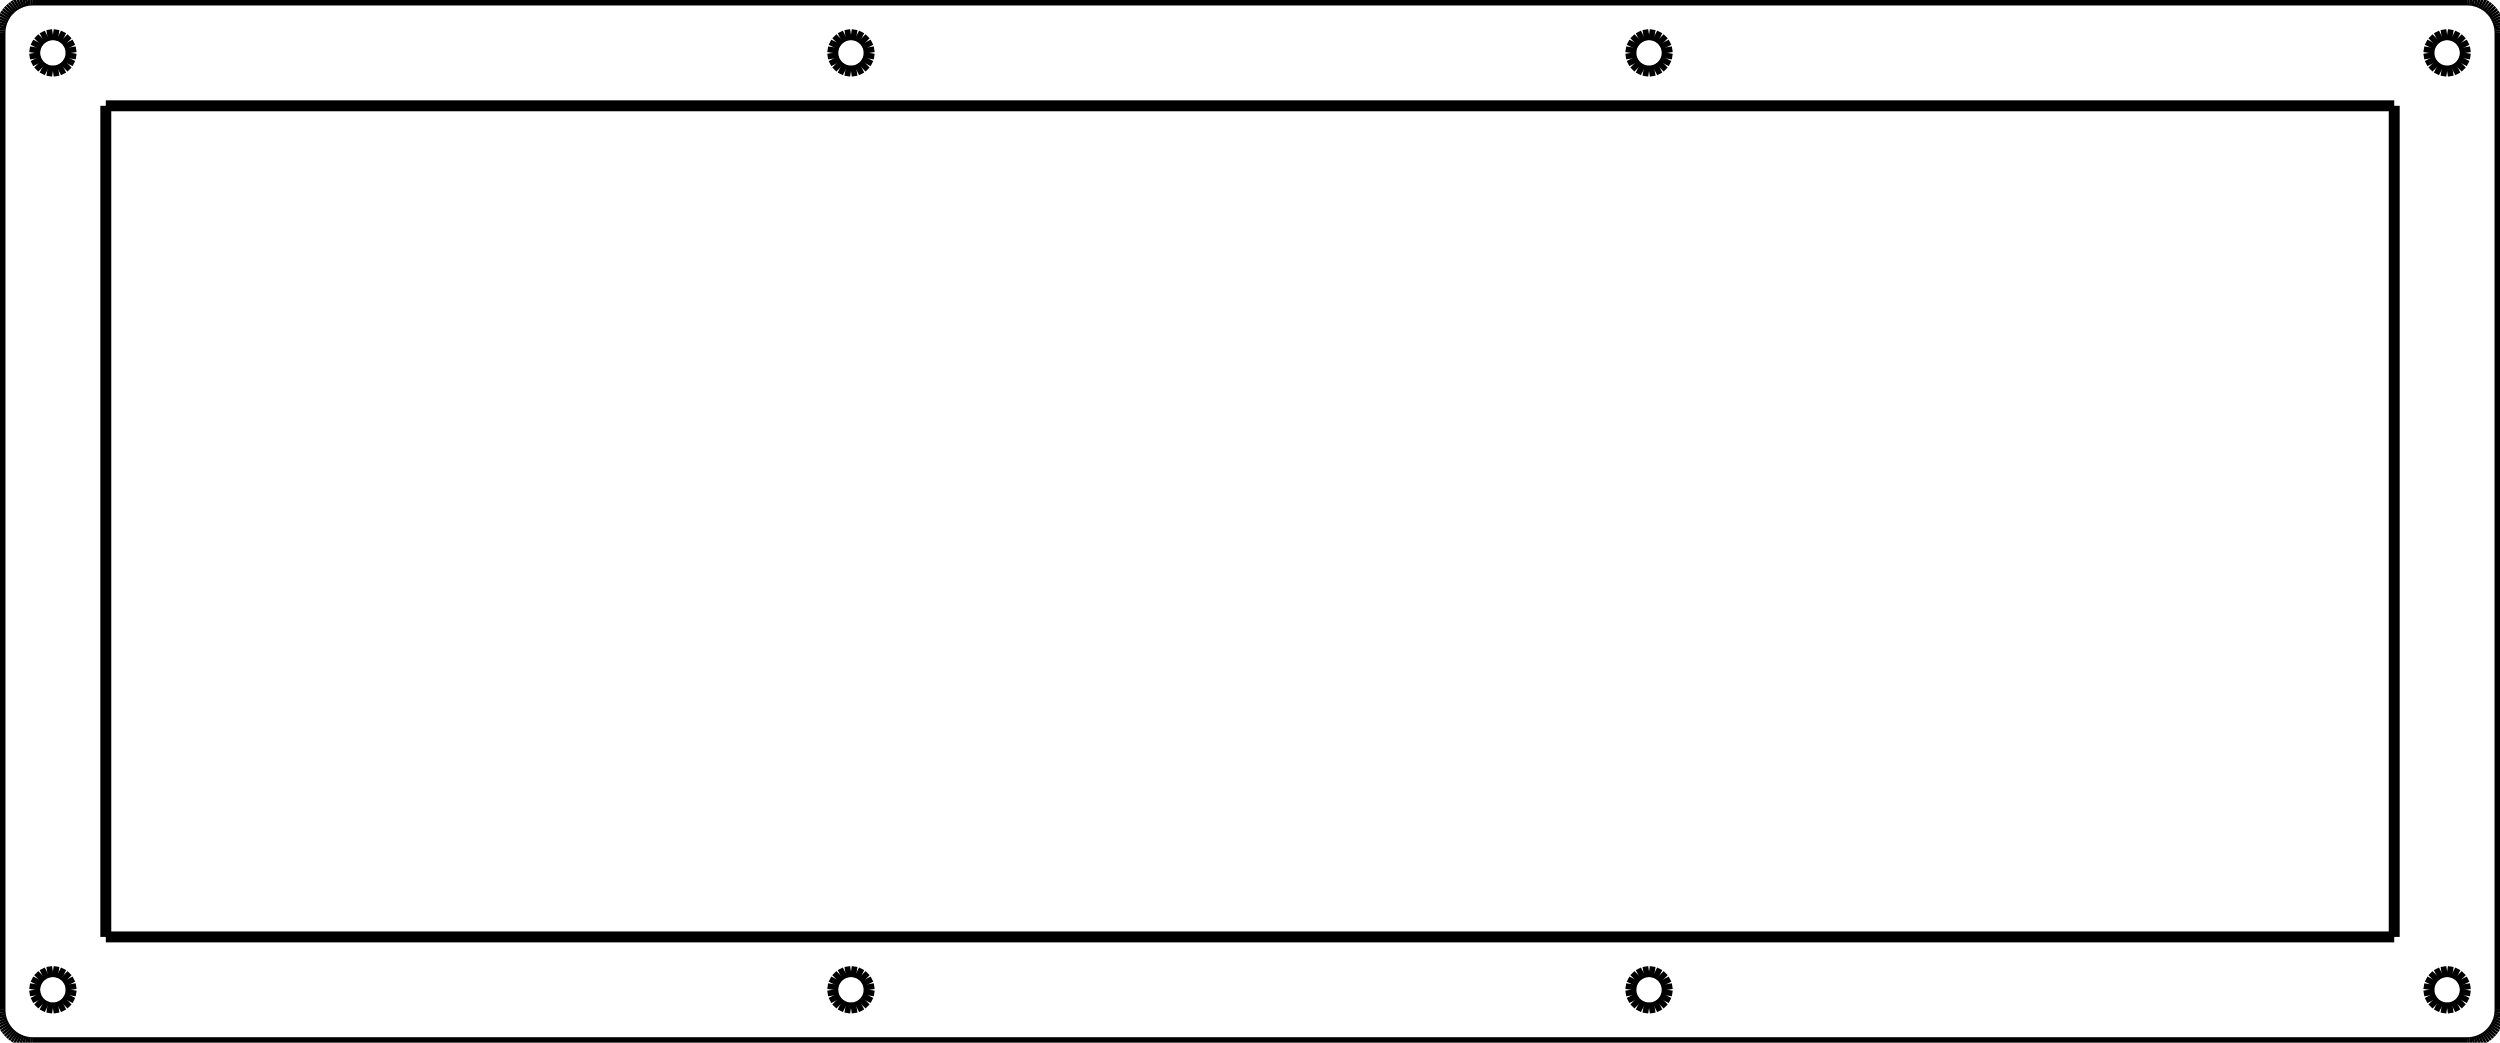 <?xml version="1.0"?>
<svg xmlns="http://www.w3.org/2000/svg" xmlns:lc="http://www.librecad.org" xmlns:xlink="http://www.w3.org/1999/xlink" width="228.761mm" height="95.411mm" viewBox="0 0 228.761 95.411">
    <g lc:layername="0" lc:is_locked="false" lc:is_construction="false" fill="none" stroke="black" stroke-width="1">
        <line x1="225.761" y1="0" x2="225.997" y2="0.009"/>
        <line x1="225.997" y1="0.009" x2="226.23" y2="0.036"/>
        <line x1="226.23" y1="0.036" x2="226.461" y2="0.083"/>
        <line x1="226.461" y1="0.083" x2="226.689" y2="0.146"/>
        <line x1="226.689" y1="0.146" x2="226.909" y2="0.229"/>
        <line x1="226.909" y1="0.229" x2="227.123" y2="0.326"/>
        <line x1="227.123" y1="0.326" x2="227.328" y2="0.442"/>
        <line x1="227.328" y1="0.442" x2="227.524" y2="0.572"/>
        <line x1="227.524" y1="0.572" x2="227.71" y2="0.718"/>
        <line x1="227.71" y1="0.718" x2="227.882" y2="0.878"/>
        <line x1="227.882" y1="0.878" x2="228.042" y2="1.051"/>
        <line x1="228.042" y1="1.051" x2="228.188" y2="1.236"/>
        <line x1="228.188" y1="1.236" x2="228.319" y2="1.431"/>
        <line x1="228.319" y1="1.431" x2="228.435" y2="1.638"/>
        <line x1="228.435" y1="1.638" x2="228.533" y2="1.852"/>
        <line x1="228.533" y1="1.852" x2="228.614" y2="2.072"/>
        <line x1="228.614" y1="2.072" x2="228.679" y2="2.3"/>
        <line x1="228.679" y1="2.3" x2="228.724" y2="2.53"/>
        <line x1="228.724" y1="2.53" x2="228.752" y2="2.764"/>
        <line x1="228.752" y1="2.764" x2="228.761" y2="3"/>
        <line x1="228.761" y1="3" x2="228.761" y2="92.411"/>
        <line x1="228.761" y1="92.411" x2="228.752" y2="92.647"/>
        <line x1="228.752" y1="92.647" x2="228.724" y2="92.88"/>
        <line x1="228.724" y1="92.88" x2="228.679" y2="93.111"/>
        <line x1="228.679" y1="93.111" x2="228.614" y2="93.338"/>
        <line x1="228.614" y1="93.338" x2="228.533" y2="93.559"/>
        <line x1="228.533" y1="93.559" x2="228.435" y2="93.773"/>
        <line x1="228.435" y1="93.773" x2="228.319" y2="93.978"/>
        <line x1="228.319" y1="93.978" x2="228.188" y2="94.174"/>
        <line x1="228.188" y1="94.174" x2="228.042" y2="94.36"/>
        <line x1="228.042" y1="94.36" x2="227.882" y2="94.532"/>
        <line x1="227.882" y1="94.532" x2="227.71" y2="94.692"/>
        <line x1="227.71" y1="94.692" x2="227.524" y2="94.838"/>
        <line x1="227.524" y1="94.838" x2="227.328" y2="94.969"/>
        <line x1="227.328" y1="94.969" x2="227.123" y2="95.084"/>
        <line x1="227.123" y1="95.084" x2="226.909" y2="95.182"/>
        <line x1="226.909" y1="95.182" x2="226.689" y2="95.264"/>
        <line x1="226.689" y1="95.264" x2="226.461" y2="95.328"/>
        <line x1="226.461" y1="95.328" x2="226.23" y2="95.374"/>
        <line x1="226.23" y1="95.374" x2="225.997" y2="95.401"/>
        <line x1="225.997" y1="95.401" x2="225.761" y2="95.411"/>
        <line x1="225.761" y1="95.411" x2="3" y2="95.411"/>
        <line x1="3" y1="95.411" x2="2.764" y2="95.401"/>
        <line x1="2.764" y1="95.401" x2="2.53" y2="95.374"/>
        <line x1="2.53" y1="95.374" x2="2.3" y2="95.328"/>
        <line x1="2.3" y1="95.328" x2="2.073" y2="95.264"/>
        <line x1="2.073" y1="95.264" x2="1.852" y2="95.182"/>
        <line x1="1.852" y1="95.182" x2="1.638" y2="95.084"/>
        <line x1="1.638" y1="95.084" x2="1.432" y2="94.969"/>
        <line x1="1.432" y1="94.969" x2="1.236" y2="94.838"/>
        <line x1="1.236" y1="94.838" x2="1.051" y2="94.692"/>
        <line x1="1.051" y1="94.692" x2="0.878" y2="94.532"/>
        <line x1="0.878" y1="94.532" x2="0.718" y2="94.36"/>
        <line x1="0.718" y1="94.36" x2="0.572" y2="94.174"/>
        <line x1="0.572" y1="94.174" x2="0.442" y2="93.978"/>
        <line x1="0.442" y1="93.978" x2="0.327" y2="93.773"/>
        <line x1="0.327" y1="93.773" x2="0.229" y2="93.559"/>
        <line x1="0.229" y1="93.559" x2="0.146" y2="93.338"/>
        <line x1="0.146" y1="93.338" x2="0.083" y2="93.111"/>
        <line x1="0.083" y1="93.111" x2="0.036" y2="92.88"/>
        <line x1="0.036" y1="92.88" x2="0.01" y2="92.647"/>
        <line x1="0.01" y1="92.647" x2="0" y2="92.41"/>
        <line x1="0" y1="92.41" x2="0" y2="3"/>
        <line x1="0" y1="3" x2="0.01" y2="2.764"/>
        <line x1="0.01" y1="2.764" x2="0.036" y2="2.53"/>
        <line x1="0.036" y1="2.53" x2="0.083" y2="2.3"/>
        <line x1="0.083" y1="2.3" x2="0.146" y2="2.072"/>
        <line x1="0.146" y1="2.072" x2="0.229" y2="1.852"/>
        <line x1="0.229" y1="1.852" x2="0.327" y2="1.638"/>
        <line x1="0.327" y1="1.638" x2="0.442" y2="1.431"/>
        <line x1="0.442" y1="1.431" x2="0.572" y2="1.236"/>
        <line x1="0.572" y1="1.236" x2="0.718" y2="1.051"/>
        <line x1="0.718" y1="1.051" x2="0.878" y2="0.878"/>
        <line x1="0.878" y1="0.878" x2="1.051" y2="0.718"/>
        <line x1="1.051" y1="0.718" x2="1.236" y2="0.572"/>
        <line x1="1.236" y1="0.572" x2="1.432" y2="0.442"/>
        <line x1="1.432" y1="0.442" x2="1.638" y2="0.326"/>
        <line x1="1.638" y1="0.326" x2="1.852" y2="0.229"/>
        <line x1="1.852" y1="0.229" x2="2.073" y2="0.146"/>
        <line x1="2.073" y1="0.146" x2="2.3" y2="0.083"/>
        <line x1="2.3" y1="0.083" x2="2.53" y2="0.036"/>
        <line x1="2.53" y1="0.036" x2="2.764" y2="0.009"/>
        <line x1="2.764" y1="0.009" x2="3" y2="0"/>
        <line x1="3" y1="0" x2="225.761" y2="0"/>
        <line x1="4.323" y1="88.977" x2="3.856" y2="89.215"/>
        <line x1="3.856" y1="89.215" x2="3.485" y2="89.586"/>
        <line x1="3.485" y1="89.586" x2="3.247" y2="90.053"/>
        <line x1="3.247" y1="90.053" x2="3.164" y2="90.57"/>
        <line x1="3.164" y1="90.57" x2="3.247" y2="91.088"/>
        <line x1="3.247" y1="91.088" x2="3.485" y2="91.555"/>
        <line x1="3.485" y1="91.555" x2="3.856" y2="91.926"/>
        <line x1="3.856" y1="91.926" x2="4.323" y2="92.164"/>
        <line x1="4.323" y1="92.164" x2="4.841" y2="92.246"/>
        <line x1="4.841" y1="92.246" x2="5.358" y2="92.164"/>
        <line x1="5.358" y1="92.164" x2="5.825" y2="91.926"/>
        <line x1="5.825" y1="91.926" x2="6.196" y2="91.555"/>
        <line x1="6.196" y1="91.555" x2="6.434" y2="91.088"/>
        <line x1="6.434" y1="91.088" x2="6.515" y2="90.57"/>
        <line x1="6.515" y1="90.57" x2="6.434" y2="90.053"/>
        <line x1="6.434" y1="90.053" x2="6.196" y2="89.586"/>
        <line x1="6.196" y1="89.586" x2="5.825" y2="89.215"/>
        <line x1="5.825" y1="89.215" x2="5.358" y2="88.977"/>
        <line x1="5.358" y1="88.977" x2="4.841" y2="88.896"/>
        <line x1="4.841" y1="88.896" x2="4.323" y2="88.977"/>
        <line x1="77.349" y1="88.977" x2="76.882" y2="89.215"/>
        <line x1="76.882" y1="89.215" x2="76.511" y2="89.586"/>
        <line x1="76.511" y1="89.586" x2="76.273" y2="90.053"/>
        <line x1="76.273" y1="90.053" x2="76.192" y2="90.57"/>
        <line x1="76.192" y1="90.57" x2="76.273" y2="91.088"/>
        <line x1="76.273" y1="91.088" x2="76.511" y2="91.555"/>
        <line x1="76.511" y1="91.555" x2="76.882" y2="91.926"/>
        <line x1="76.882" y1="91.926" x2="77.349" y2="92.164"/>
        <line x1="77.349" y1="92.164" x2="77.867" y2="92.246"/>
        <line x1="77.867" y1="92.246" x2="78.384" y2="92.164"/>
        <line x1="78.384" y1="92.164" x2="78.851" y2="91.926"/>
        <line x1="78.851" y1="91.926" x2="79.222" y2="91.555"/>
        <line x1="79.222" y1="91.555" x2="79.461" y2="91.088"/>
        <line x1="79.461" y1="91.088" x2="79.542" y2="90.57"/>
        <line x1="79.542" y1="90.57" x2="79.461" y2="90.053"/>
        <line x1="79.461" y1="90.053" x2="79.222" y2="89.586"/>
        <line x1="79.222" y1="89.586" x2="78.851" y2="89.215"/>
        <line x1="78.851" y1="89.215" x2="78.384" y2="88.977"/>
        <line x1="78.384" y1="88.977" x2="77.867" y2="88.896"/>
        <line x1="77.867" y1="88.896" x2="77.349" y2="88.977"/>
        <line x1="150.377" y1="88.977" x2="149.91" y2="89.215"/>
        <line x1="149.91" y1="89.215" x2="149.538" y2="89.586"/>
        <line x1="149.538" y1="89.586" x2="149.301" y2="90.053"/>
        <line x1="149.301" y1="90.053" x2="149.22" y2="90.57"/>
        <line x1="149.22" y1="90.57" x2="149.301" y2="91.088"/>
        <line x1="149.301" y1="91.088" x2="149.538" y2="91.555"/>
        <line x1="149.538" y1="91.555" x2="149.91" y2="91.926"/>
        <line x1="149.91" y1="91.926" x2="150.377" y2="92.164"/>
        <line x1="150.377" y1="92.164" x2="150.894" y2="92.246"/>
        <line x1="150.894" y1="92.246" x2="151.412" y2="92.164"/>
        <line x1="151.412" y1="92.164" x2="151.878" y2="91.926"/>
        <line x1="151.878" y1="91.926" x2="152.25" y2="91.555"/>
        <line x1="152.25" y1="91.555" x2="152.487" y2="91.088"/>
        <line x1="152.487" y1="91.088" x2="152.57" y2="90.57"/>
        <line x1="152.57" y1="90.57" x2="152.487" y2="90.053"/>
        <line x1="152.487" y1="90.053" x2="152.25" y2="89.586"/>
        <line x1="152.25" y1="89.586" x2="151.878" y2="89.215"/>
        <line x1="151.878" y1="89.215" x2="151.412" y2="88.977"/>
        <line x1="151.412" y1="88.977" x2="150.894" y2="88.896"/>
        <line x1="150.894" y1="88.896" x2="150.377" y2="88.977"/>
        <line x1="223.403" y1="88.977" x2="222.936" y2="89.215"/>
        <line x1="222.936" y1="89.215" x2="222.566" y2="89.586"/>
        <line x1="222.566" y1="89.586" x2="222.327" y2="90.053"/>
        <line x1="222.327" y1="90.053" x2="222.246" y2="90.57"/>
        <line x1="222.246" y1="90.57" x2="222.327" y2="91.088"/>
        <line x1="222.327" y1="91.088" x2="222.566" y2="91.555"/>
        <line x1="222.566" y1="91.555" x2="222.936" y2="91.926"/>
        <line x1="222.936" y1="91.926" x2="223.403" y2="92.164"/>
        <line x1="223.403" y1="92.164" x2="223.922" y2="92.246"/>
        <line x1="223.922" y1="92.246" x2="224.439" y2="92.164"/>
        <line x1="224.439" y1="92.164" x2="224.906" y2="91.926"/>
        <line x1="224.906" y1="91.926" x2="225.276" y2="91.555"/>
        <line x1="225.276" y1="91.555" x2="225.515" y2="91.088"/>
        <line x1="225.515" y1="91.088" x2="225.596" y2="90.57"/>
        <line x1="225.596" y1="90.57" x2="225.515" y2="90.053"/>
        <line x1="225.515" y1="90.053" x2="225.276" y2="89.586"/>
        <line x1="225.276" y1="89.586" x2="224.906" y2="89.215"/>
        <line x1="224.906" y1="89.215" x2="224.439" y2="88.977"/>
        <line x1="224.439" y1="88.977" x2="223.922" y2="88.896"/>
        <line x1="223.922" y1="88.896" x2="223.403" y2="88.977"/>
        <line x1="9.681" y1="9.681" x2="219.082" y2="9.681"/>
        <line x1="219.082" y1="9.681" x2="219.082" y2="85.732"/>
        <line x1="219.082" y1="85.732" x2="9.681" y2="85.732"/>
        <line x1="9.681" y1="85.732" x2="9.681" y2="9.681"/>
        <line x1="4.323" y1="3.247" x2="3.856" y2="3.485"/>
        <line x1="3.856" y1="3.485" x2="3.485" y2="3.856"/>
        <line x1="3.485" y1="3.856" x2="3.247" y2="4.323"/>
        <line x1="3.247" y1="4.323" x2="3.164" y2="4.841"/>
        <line x1="3.164" y1="4.841" x2="3.247" y2="5.358"/>
        <line x1="3.247" y1="5.358" x2="3.485" y2="5.825"/>
        <line x1="3.485" y1="5.825" x2="3.856" y2="6.196"/>
        <line x1="3.856" y1="6.196" x2="4.323" y2="6.434"/>
        <line x1="4.323" y1="6.434" x2="4.841" y2="6.515"/>
        <line x1="4.841" y1="6.515" x2="5.358" y2="6.434"/>
        <line x1="5.358" y1="6.434" x2="5.825" y2="6.196"/>
        <line x1="5.825" y1="6.196" x2="6.196" y2="5.825"/>
        <line x1="6.196" y1="5.825" x2="6.434" y2="5.358"/>
        <line x1="6.434" y1="5.358" x2="6.515" y2="4.841"/>
        <line x1="6.515" y1="4.841" x2="6.434" y2="4.323"/>
        <line x1="6.434" y1="4.323" x2="6.196" y2="3.856"/>
        <line x1="6.196" y1="3.856" x2="5.825" y2="3.485"/>
        <line x1="5.825" y1="3.485" x2="5.358" y2="3.247"/>
        <line x1="5.358" y1="3.247" x2="4.841" y2="3.164"/>
        <line x1="4.841" y1="3.164" x2="4.323" y2="3.247"/>
        <line x1="223.403" y1="3.247" x2="222.936" y2="3.485"/>
        <line x1="222.936" y1="3.485" x2="222.566" y2="3.856"/>
        <line x1="222.566" y1="3.856" x2="222.327" y2="4.323"/>
        <line x1="222.327" y1="4.323" x2="222.246" y2="4.841"/>
        <line x1="222.246" y1="4.841" x2="222.327" y2="5.358"/>
        <line x1="222.327" y1="5.358" x2="222.566" y2="5.825"/>
        <line x1="222.566" y1="5.825" x2="222.936" y2="6.196"/>
        <line x1="222.936" y1="6.196" x2="223.403" y2="6.434"/>
        <line x1="223.403" y1="6.434" x2="223.922" y2="6.515"/>
        <line x1="223.922" y1="6.515" x2="224.439" y2="6.434"/>
        <line x1="224.439" y1="6.434" x2="224.906" y2="6.196"/>
        <line x1="224.906" y1="6.196" x2="225.276" y2="5.825"/>
        <line x1="225.276" y1="5.825" x2="225.515" y2="5.358"/>
        <line x1="225.515" y1="5.358" x2="225.596" y2="4.841"/>
        <line x1="225.596" y1="4.841" x2="225.515" y2="4.323"/>
        <line x1="225.515" y1="4.323" x2="225.276" y2="3.856"/>
        <line x1="225.276" y1="3.856" x2="224.906" y2="3.485"/>
        <line x1="224.906" y1="3.485" x2="224.439" y2="3.247"/>
        <line x1="224.439" y1="3.247" x2="223.922" y2="3.164"/>
        <line x1="223.922" y1="3.164" x2="223.403" y2="3.247"/>
        <line x1="150.377" y1="3.247" x2="149.91" y2="3.485"/>
        <line x1="149.91" y1="3.485" x2="149.538" y2="3.856"/>
        <line x1="149.538" y1="3.856" x2="149.301" y2="4.323"/>
        <line x1="149.301" y1="4.323" x2="149.22" y2="4.841"/>
        <line x1="149.22" y1="4.841" x2="149.301" y2="5.358"/>
        <line x1="149.301" y1="5.358" x2="149.538" y2="5.825"/>
        <line x1="149.538" y1="5.825" x2="149.91" y2="6.196"/>
        <line x1="149.91" y1="6.196" x2="150.377" y2="6.434"/>
        <line x1="150.377" y1="6.434" x2="150.894" y2="6.515"/>
        <line x1="150.894" y1="6.515" x2="151.412" y2="6.434"/>
        <line x1="151.412" y1="6.434" x2="151.878" y2="6.196"/>
        <line x1="151.878" y1="6.196" x2="152.25" y2="5.825"/>
        <line x1="152.25" y1="5.825" x2="152.487" y2="5.358"/>
        <line x1="152.487" y1="5.358" x2="152.57" y2="4.841"/>
        <line x1="152.57" y1="4.841" x2="152.487" y2="4.323"/>
        <line x1="152.487" y1="4.323" x2="152.25" y2="3.856"/>
        <line x1="152.25" y1="3.856" x2="151.878" y2="3.485"/>
        <line x1="151.878" y1="3.485" x2="151.412" y2="3.247"/>
        <line x1="151.412" y1="3.247" x2="150.894" y2="3.164"/>
        <line x1="150.894" y1="3.164" x2="150.377" y2="3.247"/>
        <line x1="77.349" y1="3.247" x2="76.882" y2="3.485"/>
        <line x1="76.882" y1="3.485" x2="76.511" y2="3.856"/>
        <line x1="76.511" y1="3.856" x2="76.273" y2="4.323"/>
        <line x1="76.273" y1="4.323" x2="76.192" y2="4.841"/>
        <line x1="76.192" y1="4.841" x2="76.273" y2="5.358"/>
        <line x1="76.273" y1="5.358" x2="76.511" y2="5.825"/>
        <line x1="76.511" y1="5.825" x2="76.882" y2="6.196"/>
        <line x1="76.882" y1="6.196" x2="77.349" y2="6.434"/>
        <line x1="77.349" y1="6.434" x2="77.867" y2="6.515"/>
        <line x1="77.867" y1="6.515" x2="78.384" y2="6.434"/>
        <line x1="78.384" y1="6.434" x2="78.851" y2="6.196"/>
        <line x1="78.851" y1="6.196" x2="79.222" y2="5.825"/>
        <line x1="79.222" y1="5.825" x2="79.461" y2="5.358"/>
        <line x1="79.461" y1="5.358" x2="79.542" y2="4.841"/>
        <line x1="79.542" y1="4.841" x2="79.461" y2="4.323"/>
        <line x1="79.461" y1="4.323" x2="79.222" y2="3.856"/>
        <line x1="79.222" y1="3.856" x2="78.851" y2="3.485"/>
        <line x1="78.851" y1="3.485" x2="78.384" y2="3.247"/>
        <line x1="78.384" y1="3.247" x2="77.867" y2="3.164"/>
        <line x1="77.867" y1="3.164" x2="77.349" y2="3.247"/>
    </g>
</svg>
